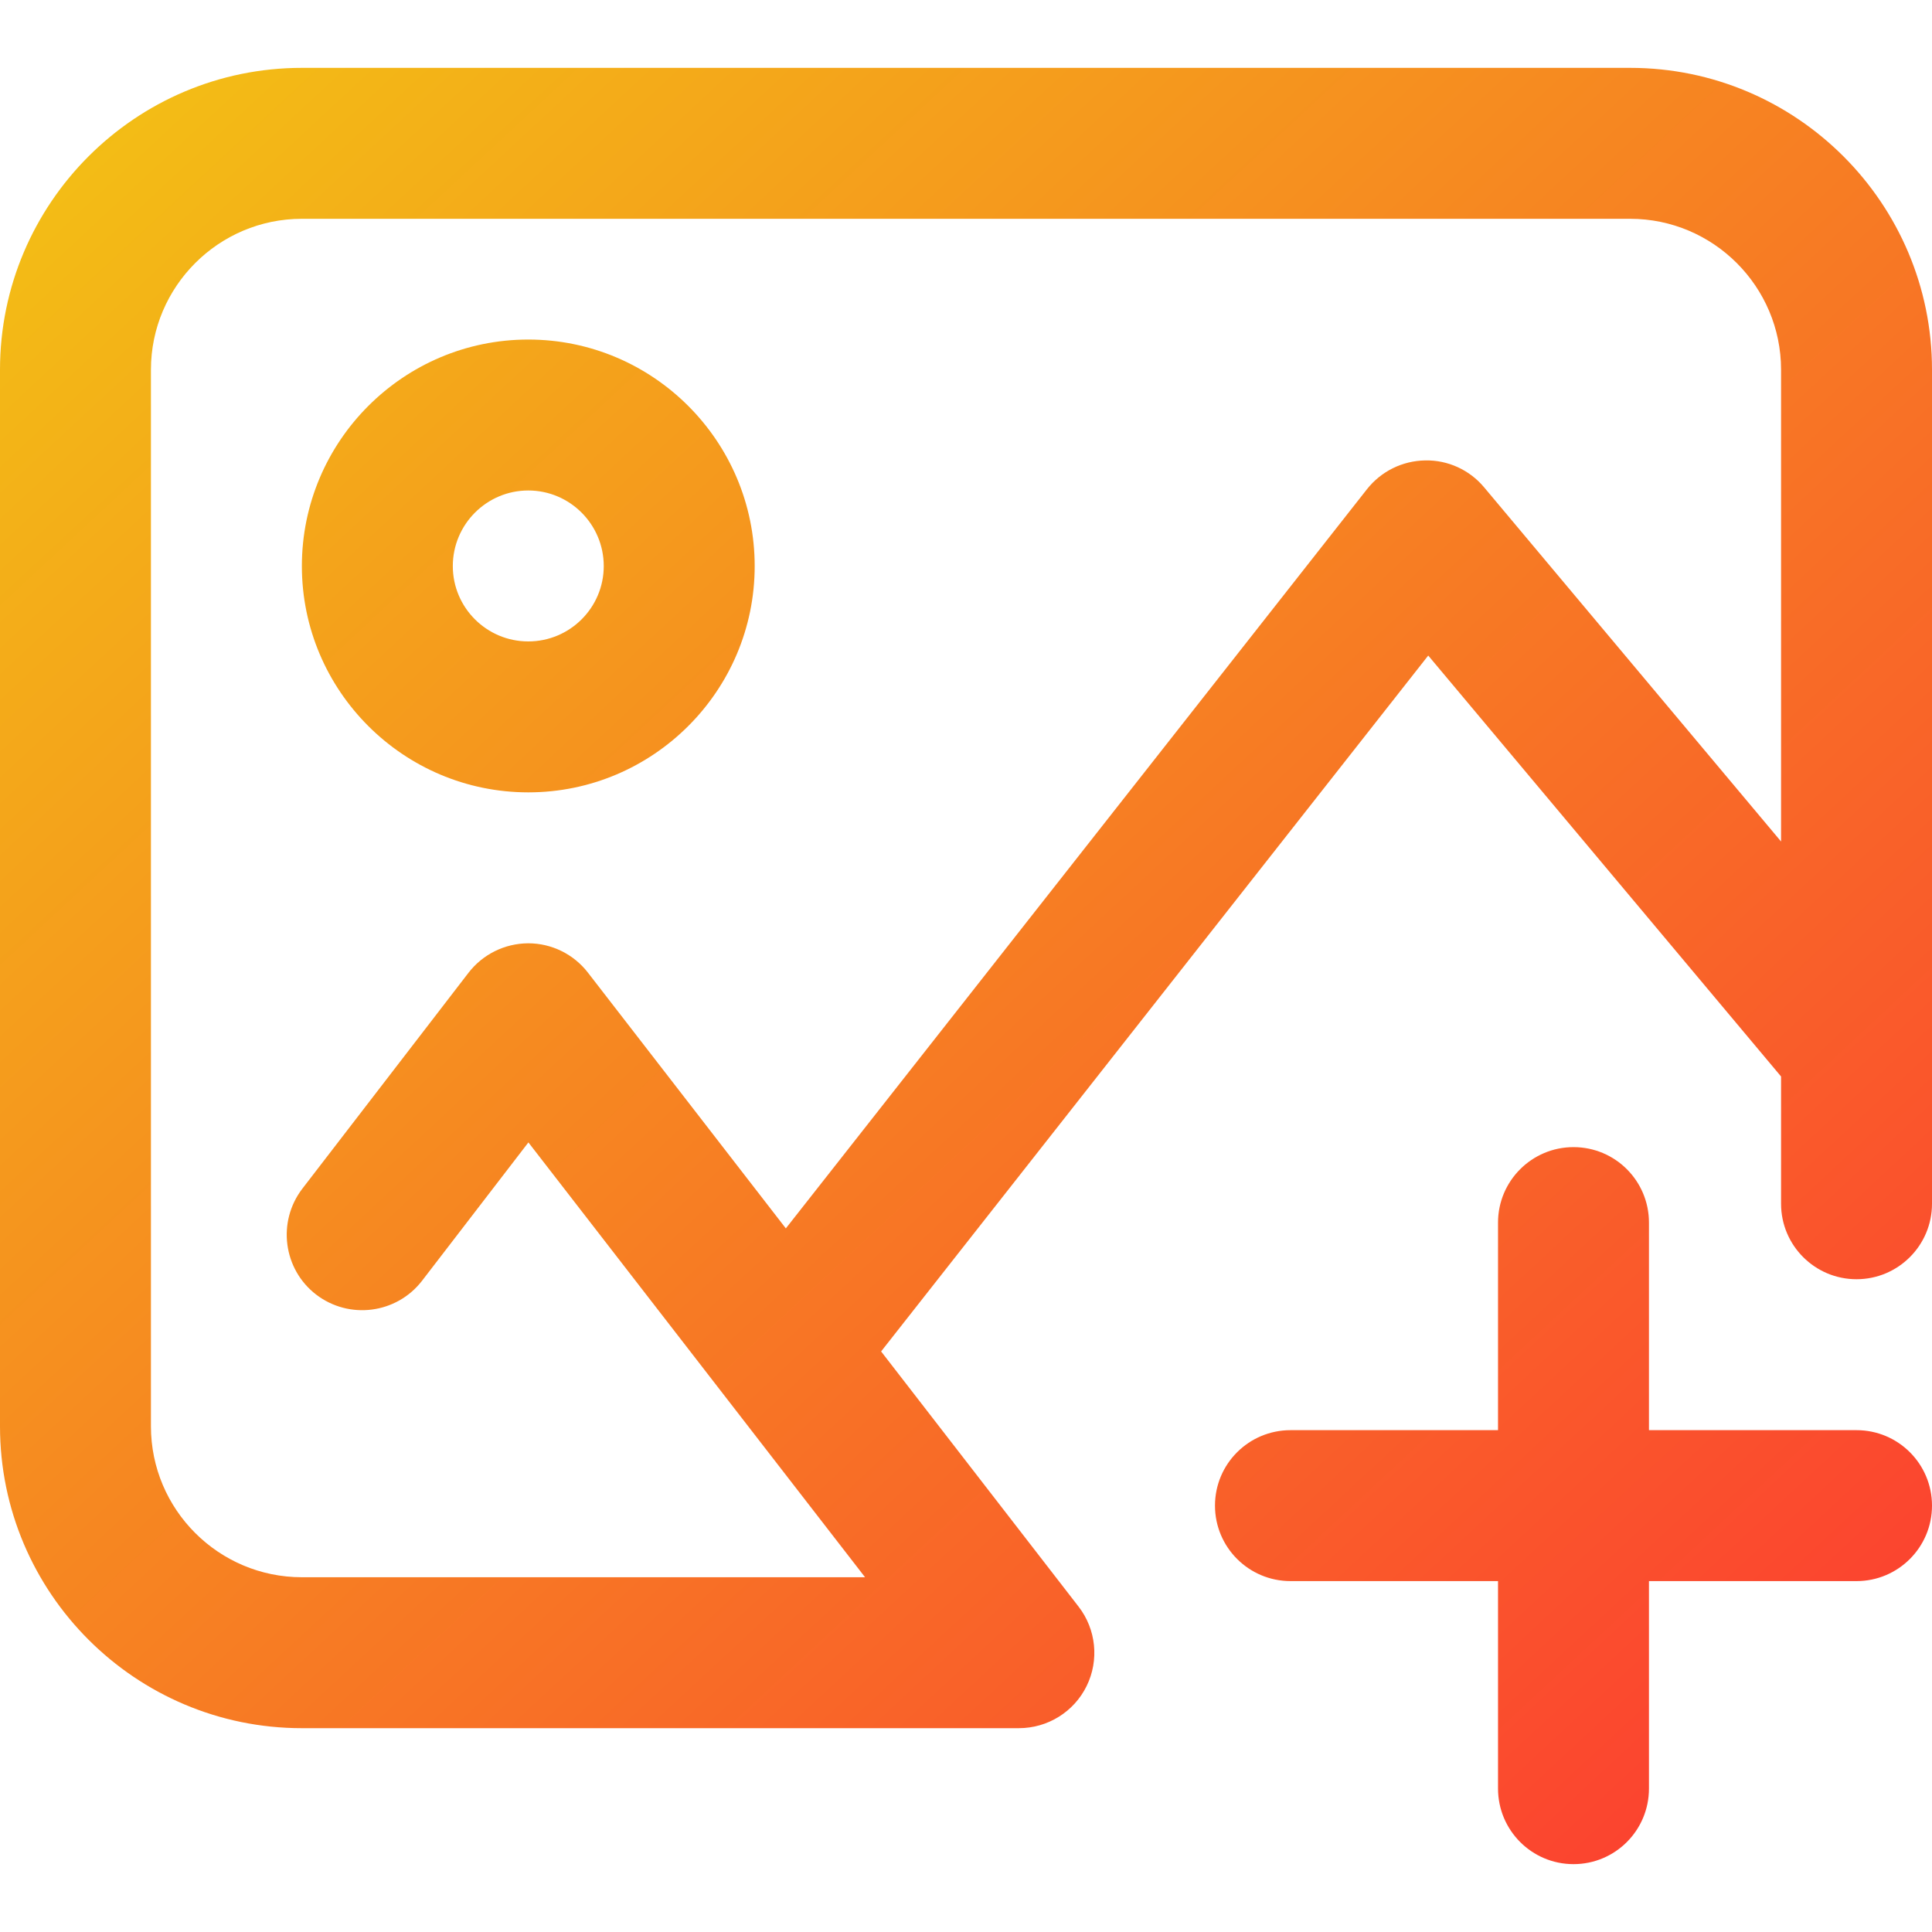 <svg width="16" height="16" viewBox="0 0 16 16" fill="none" xmlns="http://www.w3.org/2000/svg">
<path d="M13.5 0.562H2.5C1.121 0.562 0 1.684 0 3.062V11.812C0 13.191 1.121 14.312 2.5 14.312H8.438C8.676 14.312 8.894 14.177 8.999 13.963C9.104 13.749 9.078 13.493 8.932 13.305L7.297 11.192L11.828 5.429L14.75 8.915V9.969C14.75 10.314 15.03 10.594 15.375 10.594C15.72 10.594 16 10.314 16 9.969V3.062C16 1.684 14.879 0.562 13.5 0.562V0.562ZM12.291 4.036C12.171 3.892 11.991 3.809 11.803 3.813C11.614 3.816 11.438 3.903 11.321 4.051L6.508 10.173L4.869 8.055C4.751 7.902 4.568 7.812 4.375 7.812C4.375 7.812 4.374 7.812 4.374 7.812C4.18 7.813 3.998 7.903 3.88 8.056L2.504 9.844C2.294 10.118 2.345 10.511 2.618 10.721C2.892 10.931 3.284 10.88 3.495 10.607L4.376 9.461L7.164 13.062H2.5C1.811 13.062 1.25 12.502 1.25 11.812V3.062C1.25 2.373 1.811 1.812 2.5 1.812H13.5C14.189 1.812 14.75 2.373 14.75 3.062V6.969L12.291 4.036ZM4.375 2.812C3.341 2.812 2.5 3.654 2.5 4.688C2.5 5.721 3.341 6.562 4.375 6.562C5.409 6.562 6.25 5.721 6.25 4.688C6.25 3.654 5.409 2.812 4.375 2.812ZM4.375 5.312C4.03 5.312 3.75 5.032 3.75 4.688C3.75 4.343 4.03 4.062 4.375 4.062C4.72 4.062 5 4.343 5 4.688C5 5.032 4.72 5.312 4.375 5.312ZM16 12.469C16 12.814 15.72 13.094 15.375 13.094H13.656V14.812C13.656 15.158 13.377 15.438 13.031 15.438C12.686 15.438 12.406 15.158 12.406 14.812V13.094H10.688C10.342 13.094 10.062 12.814 10.062 12.469C10.062 12.123 10.342 11.844 10.688 11.844H12.406V10.125C12.406 9.78 12.686 9.5 13.031 9.5C13.377 9.5 13.656 9.78 13.656 10.125V11.844H15.375C15.72 11.844 16 12.123 16 12.469Z" fill="url(#paint0_linear_6578_10865)"/>
<defs>
<linearGradient id="paint0_linear_6578_10865" x1="-8" y1="8" x2="6.836" y2="23.958" gradientUnits="userSpaceOnUse">
<stop stop-color="#F2C314"/>
<stop offset="1" stop-color="#FC3832"/>
</linearGradient>
</defs>
</svg>
